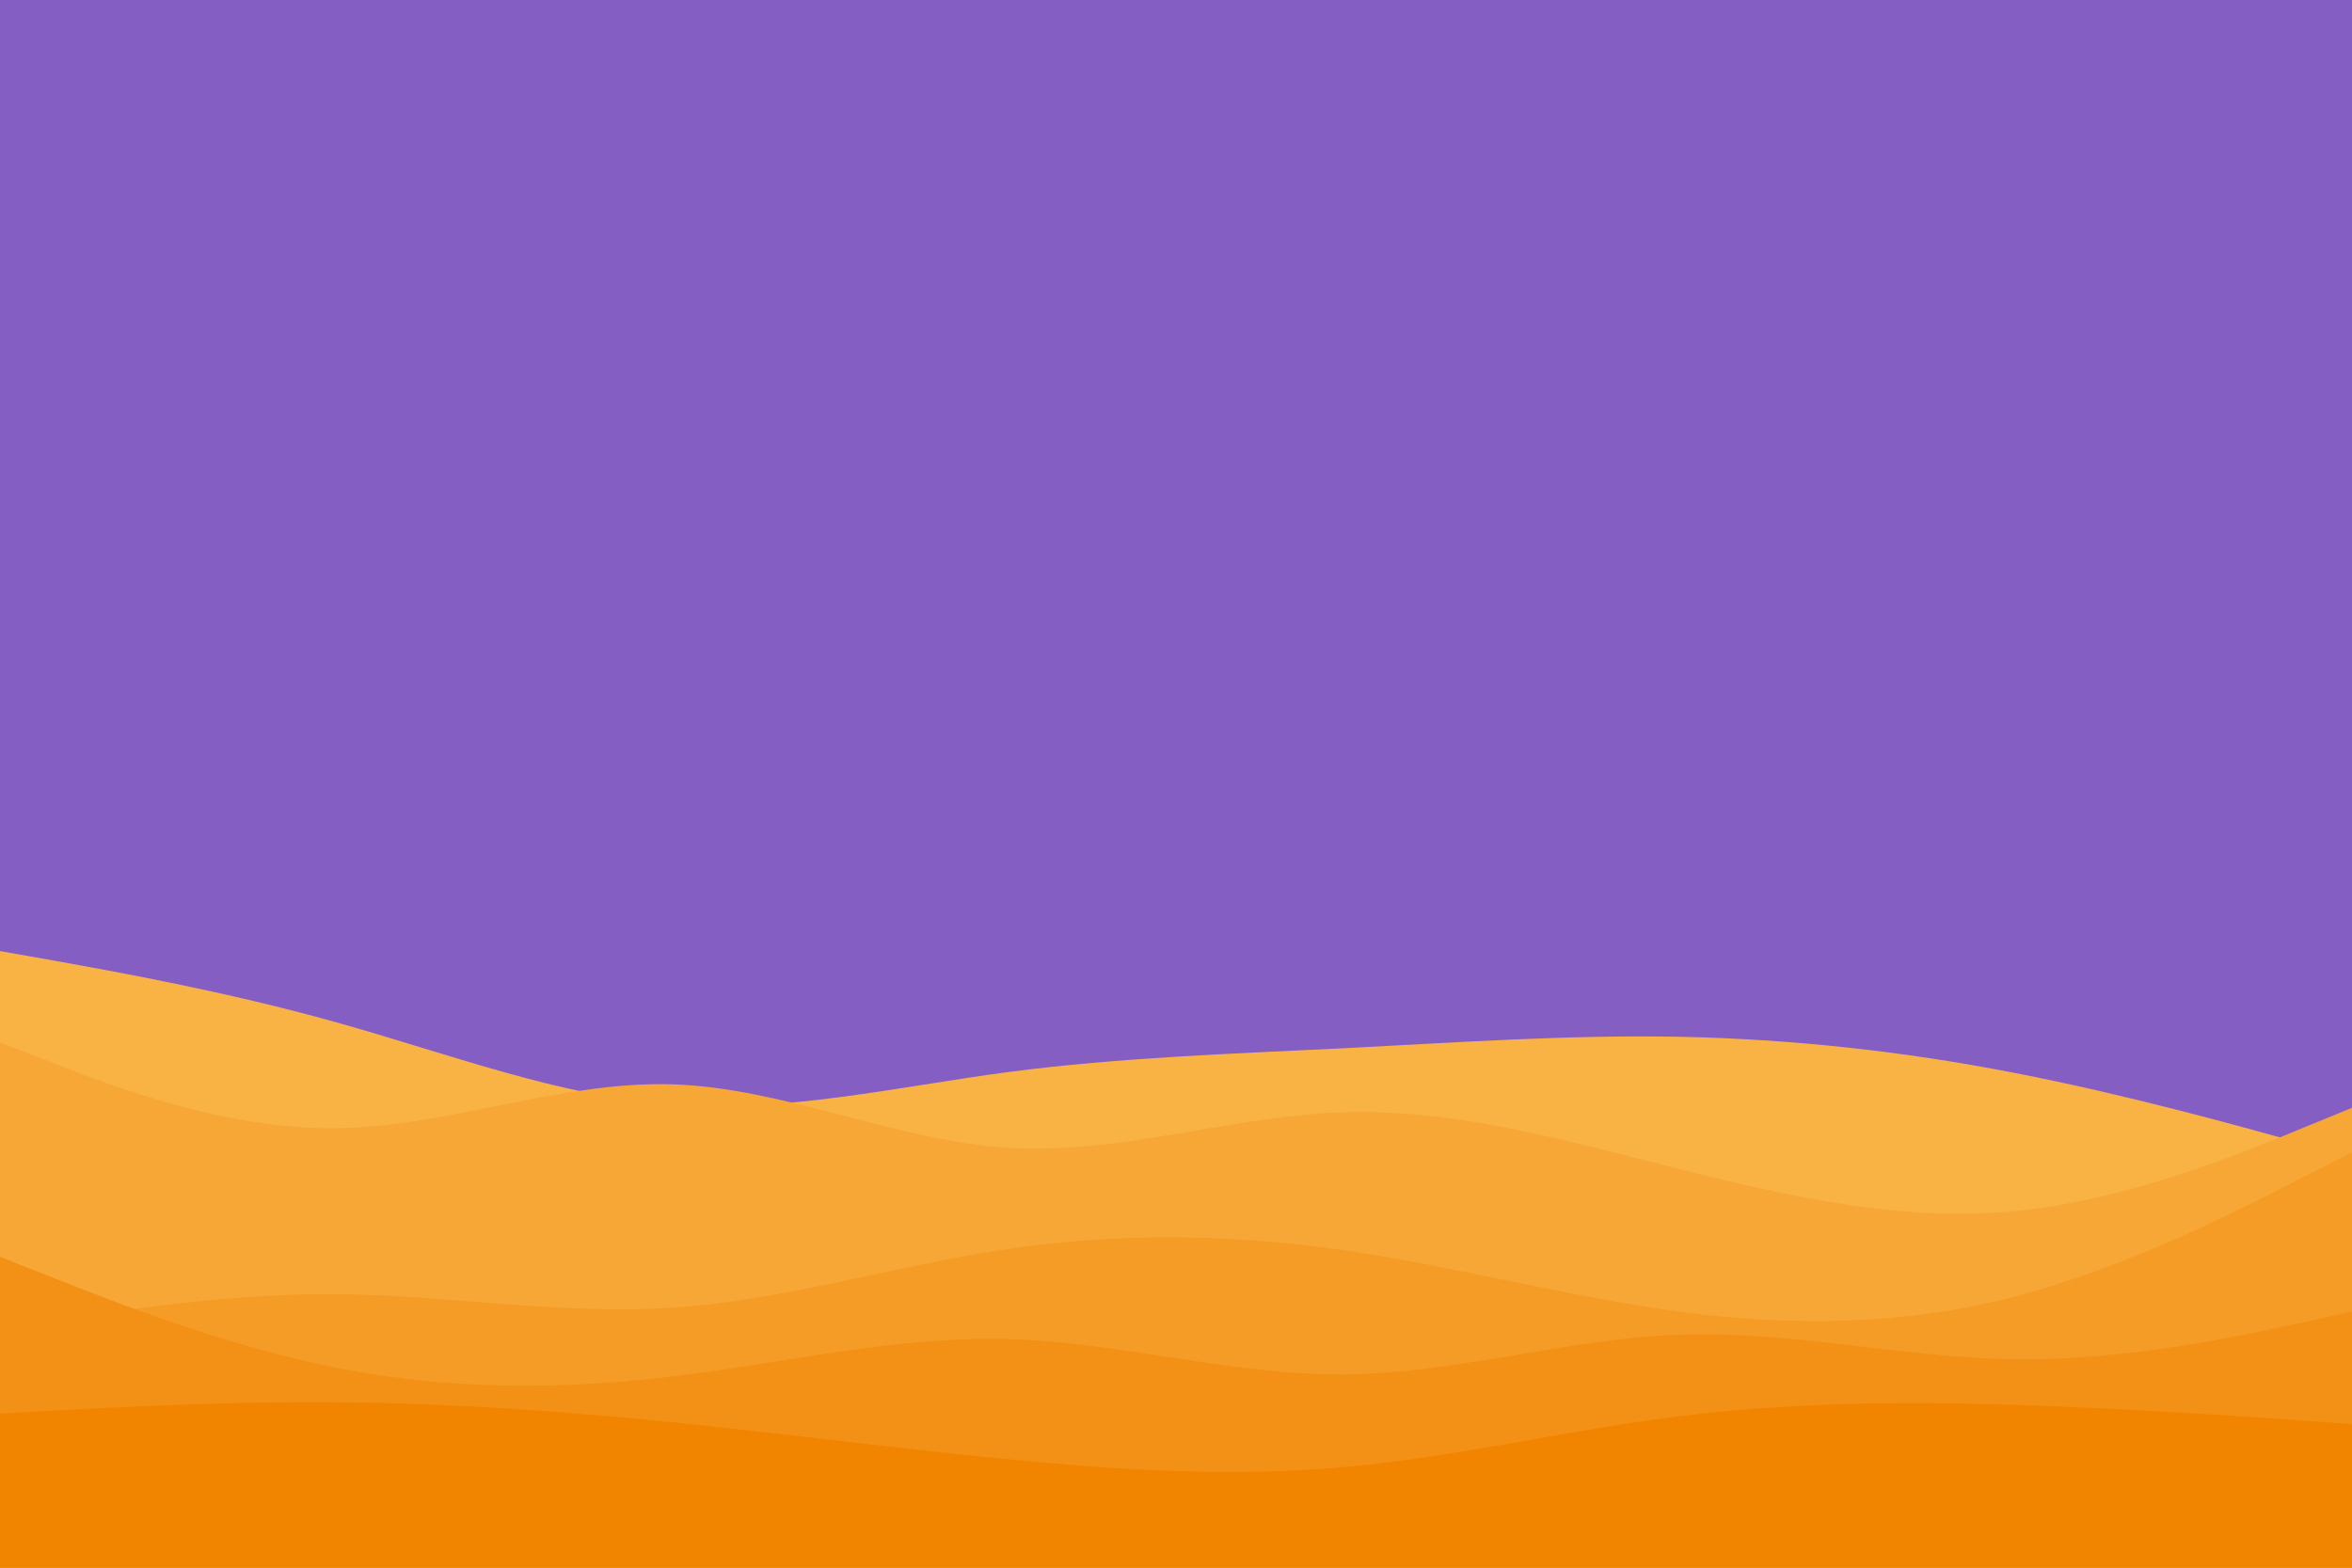<svg id="visual" viewBox="0 0 900 600" width="900" height="600" xmlns="http://www.w3.org/2000/svg" xmlns:xlink="http://www.w3.org/1999/xlink" version="1.1"><rect x="0" y="0" width="900" height="600" fill="#845ec2"></rect><path d="M0 364L21.5 367.8C43 371.7 86 379.3 128.8 391.3C171.7 403.3 214.3 419.7 257.2 422.8C300 426 343 416 385.8 410.3C428.7 404.7 471.3 403.3 514.2 401.2C557 399 600 396 642.8 396.8C685.7 397.7 728.3 402.3 771.2 410.7C814 419 857 431 878.5 437L900 443L900 601L878.5 601C857 601 814 601 771.2 601C728.3 601 685.7 601 642.8 601C600 601 557 601 514.2 601C471.3 601 428.7 601 385.8 601C343 601 300 601 257.2 601C214.3 601 171.7 601 128.8 601C86 601 43 601 21.5 601L0 601Z" fill="#f9b244"></path><path d="M0 399L21.5 407.3C43 415.7 86 432.3 128.8 431.8C171.7 431.3 214.3 413.7 257.2 415C300 416.3 343 436.7 385.8 439.3C428.7 442 471.3 427 514.2 425.7C557 424.3 600 436.7 642.8 447.5C685.7 458.3 728.3 467.7 771.2 463.5C814 459.3 857 441.7 878.5 432.8L900 424L900 601L878.5 601C857 601 814 601 771.2 601C728.3 601 685.7 601 642.8 601C600 601 557 601 514.2 601C471.3 601 428.7 601 385.8 601C343 601 300 601 257.2 601C214.3 601 171.7 601 128.8 601C86 601 43 601 21.5 601L0 601Z" fill="#f7a736"></path><path d="M0 509L21.5 505.5C43 502 86 495 128.8 495.3C171.7 495.7 214.3 503.3 257.2 500.5C300 497.7 343 484.3 385.8 478C428.7 471.7 471.3 472.3 514.2 478.5C557 484.7 600 496.3 642.8 502C685.7 507.7 728.3 507.3 771.2 496.2C814 485 857 463 878.5 452L900 441L900 601L878.5 601C857 601 814 601 771.2 601C728.3 601 685.7 601 642.8 601C600 601 557 601 514.2 601C471.3 601 428.7 601 385.8 601C343 601 300 601 257.2 601C214.3 601 171.7 601 128.8 601C86 601 43 601 21.5 601L0 601Z" fill="#f59c27"></path><path d="M0 481L21.5 489.5C43 498 86 515 128.8 523.5C171.7 532 214.3 532 257.2 526.8C300 521.7 343 511.3 385.8 512.5C428.7 513.7 471.3 526.3 514.2 526C557 525.7 600 512.3 642.8 510.8C685.7 509.3 728.3 519.7 771.2 520.2C814 520.7 857 511.3 878.5 506.7L900 502L900 601L878.5 601C857 601 814 601 771.2 601C728.3 601 685.7 601 642.8 601C600 601 557 601 514.2 601C471.3 601 428.7 601 385.8 601C343 601 300 601 257.2 601C214.3 601 171.7 601 128.8 601C86 601 43 601 21.5 601L0 601Z" fill="#f39117"></path><path d="M0 541L21.5 539.8C43 538.7 86 536.3 128.8 536.7C171.7 537 214.3 540 257.2 544.3C300 548.7 343 554.3 385.8 558.5C428.7 562.7 471.3 565.3 514.2 561.5C557 557.7 600 547.3 642.8 542C685.7 536.7 728.3 536.3 771.2 537.7C814 539 857 542 878.5 543.5L900 545L900 601L878.5 601C857 601 814 601 771.2 601C728.3 601 685.7 601 642.8 601C600 601 557 601 514.2 601C471.3 601 428.7 601 385.8 601C343 601 300 601 257.2 601C214.3 601 171.7 601 128.8 601C86 601 43 601 21.5 601L0 601Z" fill="#f28500"></path></svg>